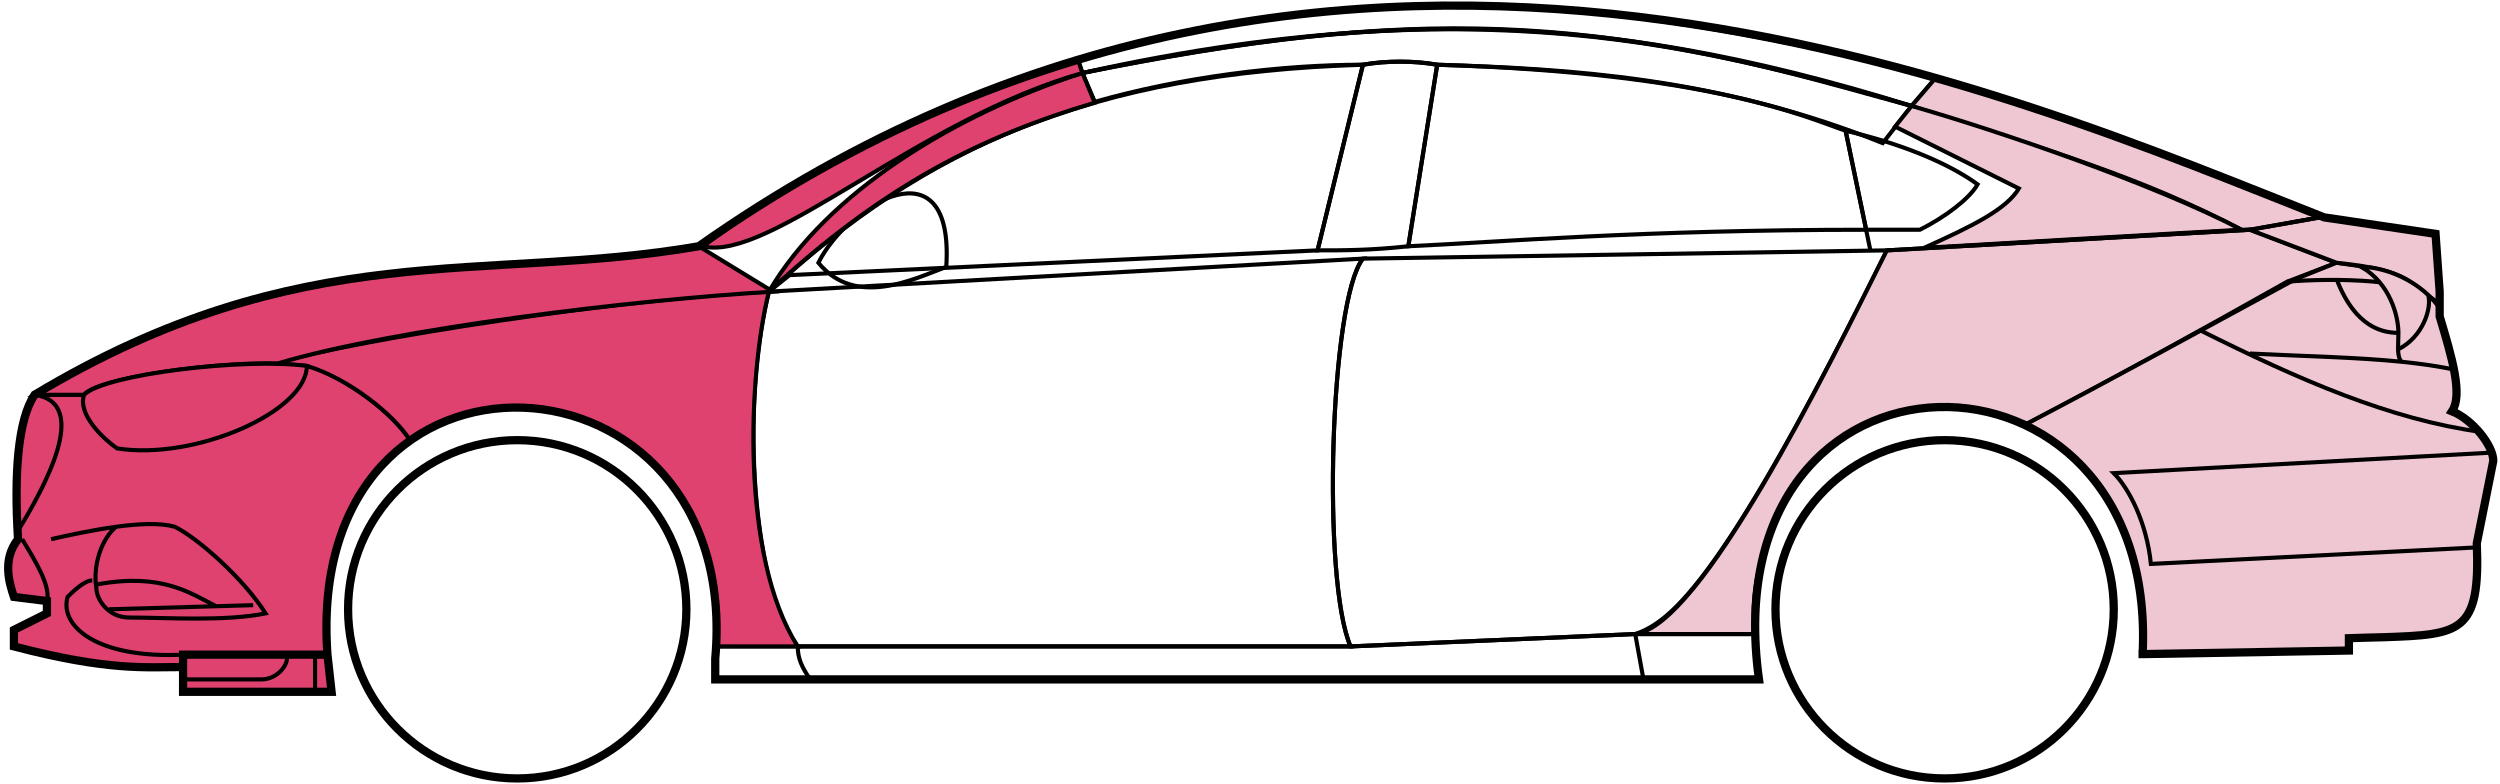 <svg width="303" height="95" viewBox="0 0 303 95" fill="none" xmlns="http://www.w3.org/2000/svg">
<circle cx="62.688" cy="73.846" r="20.5" stroke="black"/>
<circle cx="235.688" cy="73.846" r="20.5" stroke="black"/>
<path d="M132.686 12.346L131.186 8.846C171.186 0.846 192.686 1.346 231.686 12.846L228.186 17.346C208.186 9.346 190.186 8.346 174.186 7.846C171.686 7.346 167.686 7.346 165.186 7.846C155.186 7.846 143.186 9.346 132.686 12.346Z" stroke="black" stroke-width="0.5"/>
<path d="M131.186 8.846L130.686 7.346C166.686 -3.654 199.186 0.346 234.686 9.346L231.686 12.846C191.686 0.346 165.686 1.846 131.186 8.846Z" stroke="black" stroke-width="0.5"/>
<path d="M131.186 8.846C182.686 -2.654 211.186 7.346 231.686 12.846" stroke="black" stroke-width="0.5"/>
<path d="M226.688 30.346L223.688 15.846C219.188 14.346 207.688 8.846 174.188 7.846L170.688 29.846C181.688 29.346 199.188 27.846 226.188 27.846" stroke="black" stroke-width="0.5"/>
<path d="M165.188 7.846C132.188 8.846 112.188 17.846 93.188 35.346L95.688 33.346L159.688 30.346L165.188 7.846Z" stroke="black" stroke-width="0.5"/>
<path d="M239.686 22.346C236.019 19.679 230.186 17.346 223.686 15.846L226.186 27.846H232.686C235.686 26.346 238.686 24.115 239.686 22.346Z" stroke="black" stroke-width="0.5"/>
<path d="M96.688 78.346H163.688L198.188 76.846M96.688 78.346C96.688 79.846 97.188 80.846 98.188 82.346M96.688 78.346H86.688V82.346H98.188M198.188 76.846L199.188 82.346M198.188 76.846H212.688L213.188 82.346H199.188M199.188 82.346H98.188" stroke="black" stroke-width="0.5"/>
<path d="M96.687 78.346C92.188 73.846 89.188 51.846 93.187 35.346L165.188 31.346C161.188 36.346 160.188 70.346 163.687 78.346H96.687Z" stroke="black" stroke-width="0.5"/>
<path d="M228.687 30.346L165.187 31.346C161.188 36.346 160.188 70.346 163.687 78.346L198.187 76.846C202.687 75.346 209.187 69.846 228.687 30.346Z" stroke="black" stroke-width="0.5"/>
<path d="M170.688 29.846C166.188 30.346 162.688 30.346 159.688 30.346L165.188 7.846C168.188 7.346 171.188 7.346 174.188 7.846L170.688 29.846Z" stroke="black" stroke-width="0.5"/>
<path d="M99.188 31.846C103.688 37.346 110.688 33.846 114.688 32.346C115.688 16.846 102.688 24.846 99.188 31.846Z" stroke="black" stroke-width="0.5"/>
<path d="M234.686 9.346L231.686 12.846C248.686 18.346 259.186 21.346 271.686 27.846H273.186L281.186 26.346C266.186 19.846 258.686 17.346 234.686 9.346Z" fill="#EFC7D3" stroke="black" stroke-width="0.5"/>
<path d="M271.686 27.846C261.186 22.346 242.186 15.846 231.686 12.846L229.686 15.346L244.686 22.846C243.186 25.346 239.186 27.346 233.186 30.046C245.186 29.346 262.186 28.346 271.686 27.846Z" fill="#EFC7D3" stroke="black" stroke-width="0.5"/>
<path d="M277.188 34.146L283.186 31.846L272.687 27.846L228.687 30.346C221.187 45.346 206.187 75.846 198.187 76.846H212.687C211.187 65.846 220.687 42.346 245.688 51.346C256.188 45.846 266.188 40.346 277.188 34.146Z" fill="#EFC7D3" stroke="black" stroke-width="0.5"/>
<path d="M278.186 33.846C266.186 40.346 256.186 45.846 245.686 51.346C250.186 54.346 260.686 60.346 259.686 79.346L284.686 78.846V77.346C293.186 76.346 301.686 79.846 300.186 65.846L302.186 55.846C302.186 54.346 299.686 50.346 297.186 49.846C298.686 47.346 295.686 38.346 295.686 38.346V36.846L291.686 33.846L286.686 32.346L283.186 31.846L278.186 33.846Z" fill="#EFC7D3" stroke="black" stroke-width="0.5"/>
<path d="M281.186 26.346L272.686 27.846L283.186 31.846C292.686 32.846 291.684 34.346 295.68 36.766L295.186 28.346L281.186 26.346Z" fill="#EFC7D3"/>
<path d="M295.686 36.846L295.68 36.766M295.68 36.766L295.186 28.346L281.186 26.346L272.686 27.846L283.186 31.846C292.686 32.846 291.684 34.346 295.68 36.766Z" stroke="black" stroke-width="0.5"/>
<path d="M294.188 36.346C293.688 33.846 282.688 33.646 277.188 34.146" stroke="black" stroke-width="0.5"/>
<path d="M300.188 66.346L260.688 68.346C260.188 63.346 258.021 59.179 256.188 57.346L302.188 54.846M300.688 52.346C289.688 50.846 278.688 46.046 266.688 40.046M228.688 30.346L272.688 27.846L281.188 26.346" stroke="black" stroke-width="0.5"/>
<path d="M290.688 40.346C290.688 38.346 289.688 34.346 286.188 32.346C288.408 32.346 291.785 33.386 294.296 35.756C294.76 37.286 293.688 40.846 290.646 42.346C290.632 41.756 290.688 41.07 290.688 40.346Z" fill="#EFC7D3"/>
<path d="M272.688 42.846C279.683 43.196 285.7 43.301 291.081 43.846M297.688 44.846C295.585 44.395 293.391 44.08 291.081 43.846M295.688 37.346C295.27 36.761 294.8 36.232 294.296 35.756M291.081 43.846C290.754 43.501 290.66 42.978 290.646 42.346M290.646 42.346C290.632 41.756 290.688 41.07 290.688 40.346C290.688 38.346 289.688 34.346 286.188 32.346C288.408 32.346 291.785 33.386 294.296 35.756M290.646 42.346C293.688 40.846 294.76 37.286 294.296 35.756" stroke="black" stroke-width="0.5"/>
<path d="M290.688 40.346C286.188 40.346 284.188 36.346 283.188 33.846" stroke="black" stroke-width="0.5"/>
<path d="M132.686 12.446C119.186 16.446 107.186 22.346 93.186 35.346C100.186 23.346 115.686 13.846 131.186 8.846L132.686 12.446Z" fill="#E0426F" stroke="black" stroke-width="0.5"/>
<path d="M131.186 8.846C111.186 14.52 93.186 31.846 85.186 29.846C98.186 20.346 114.186 11.846 130.686 7.346L131.186 8.846Z" fill="#E0426F" stroke="black" stroke-width="0.5"/>
<path d="M10.187 47.846H4.187C1.686 51.846 1.686 61.846 2.187 65.346C0.686 66.346 0.687 70.846 1.687 72.346L5.687 72.846V74.346L1.687 76.346V78.346C5.687 79.346 14.187 81.346 22.187 80.846V79.346H39.687C39.02 70.846 40.687 60.346 49.687 53.346C47.187 49.346 40.187 44.846 37.187 44.346C27.187 43.346 12.187 45.846 10.187 47.846Z" fill="#E0426F" stroke="black" stroke-width="0.5"/>
<path d="M93.188 35.346C75.354 36.179 43.688 41.046 33.188 44.046L37.188 44.346C42.188 45.846 47.688 50.179 49.688 53.346C62.687 43.846 88.186 50.846 86.686 78.346H96.686C89.686 67.346 90.686 45.346 93.188 35.346Z" fill="#E0426F" stroke="black" stroke-width="0.5"/>
<path d="M10.185 47.846H4.186C36.686 28.346 58.686 34.346 84.686 29.846L93.686 35.346C76.686 36.346 47.685 39.846 33.685 44.046C25.686 43.846 11.685 45.846 10.185 47.846Z" fill="#E0426F" stroke="black" stroke-width="0.5"/>
<path d="M37.188 44.346C29.688 43.346 12.688 45.346 10.188 47.846C9.387 50.246 12.521 53.179 14.188 54.346C23.688 55.846 37.188 49.846 37.188 44.346Z" fill="#E0426F" stroke="black" stroke-width="0.5"/>
<path d="M4.187 47.846C11.187 48.846 5.187 59.346 2.187 64.346C1.687 57.346 2.187 51.846 4.187 47.846Z" fill="#E0426F" stroke="black" stroke-width="0.5"/>
<path d="M22.186 83.846V79.346H39.686L40.186 83.846H22.186Z" fill="#E0426F" stroke="black" stroke-width="0.5"/>
<path d="M2.688 65.346C4.188 67.846 6.188 71.013 5.688 72.846M22.188 79.346C11.688 79.846 7.188 75.846 8.188 72.346C8.688 71.846 10.188 70.346 11.188 70.346" stroke="black" stroke-width="0.5"/>
<path d="M32.188 74.346C29.688 70.346 24.188 65.346 21.188 63.846C19.438 63.346 16.812 63.471 14.062 63.846C12.437 65.179 11.188 68.346 11.688 71.346C11.688 72.513 12.995 74.846 15.688 74.846C20.188 74.846 27.188 75.346 32.188 74.346Z" fill="#E0426F"/>
<path d="M6.188 65.346C8.437 64.846 11.312 64.221 14.062 63.846M14.062 63.846C16.812 63.471 19.438 63.346 21.188 63.846C24.188 65.346 29.688 70.346 32.188 74.346C27.188 75.346 20.188 74.846 15.688 74.846C12.995 74.846 11.688 72.513 11.688 71.346C11.188 68.346 12.437 65.179 14.062 63.846Z" stroke="black" stroke-width="0.5"/>
<path d="M11.688 70.846C19.688 69.346 23.188 71.975 26.188 73.475M13.188 73.846L30.688 73.346" stroke="black" stroke-width="0.5"/>
<path d="M22.186 82.346H31.686C33.685 82.346 35.185 80.346 34.685 79.346M38.185 79.346V83.846" stroke="black" stroke-width="0.5"/>
<path d="M22.187 80.846C17.687 80.846 13.187 81.346 1.687 78.346V76.346L5.687 74.346V72.846L1.687 72.346C1.187 70.846 0.187 67.846 2.187 65.346C1.687 57.346 2.187 50.846 4.187 47.846C36.687 28.346 58.687 34.346 84.687 29.846C162.687 -25.154 244.687 11.846 281.687 26.346L295.187 28.346L295.687 35.346V38.346C297.186 43.346 298.521 47.846 297.187 49.846C299.687 50.846 302.187 54.013 302.187 55.846L300.187 65.846C300.639 76.694 298.231 76.918 288.9 77.231C287.909 77.264 285.84 77.298 284.687 77.346V78.846L259.687 79.277M22.187 80.846V83.846H40.186L39.688 79.346M22.187 80.846V79.346H39.688M39.688 79.346C36.688 37.846 90.187 40.846 86.687 79.846V82.346H213.187C207.187 38.846 261.687 38.846 259.687 79.277M259.186 79.277H259.687" stroke="black"/>
</svg>
